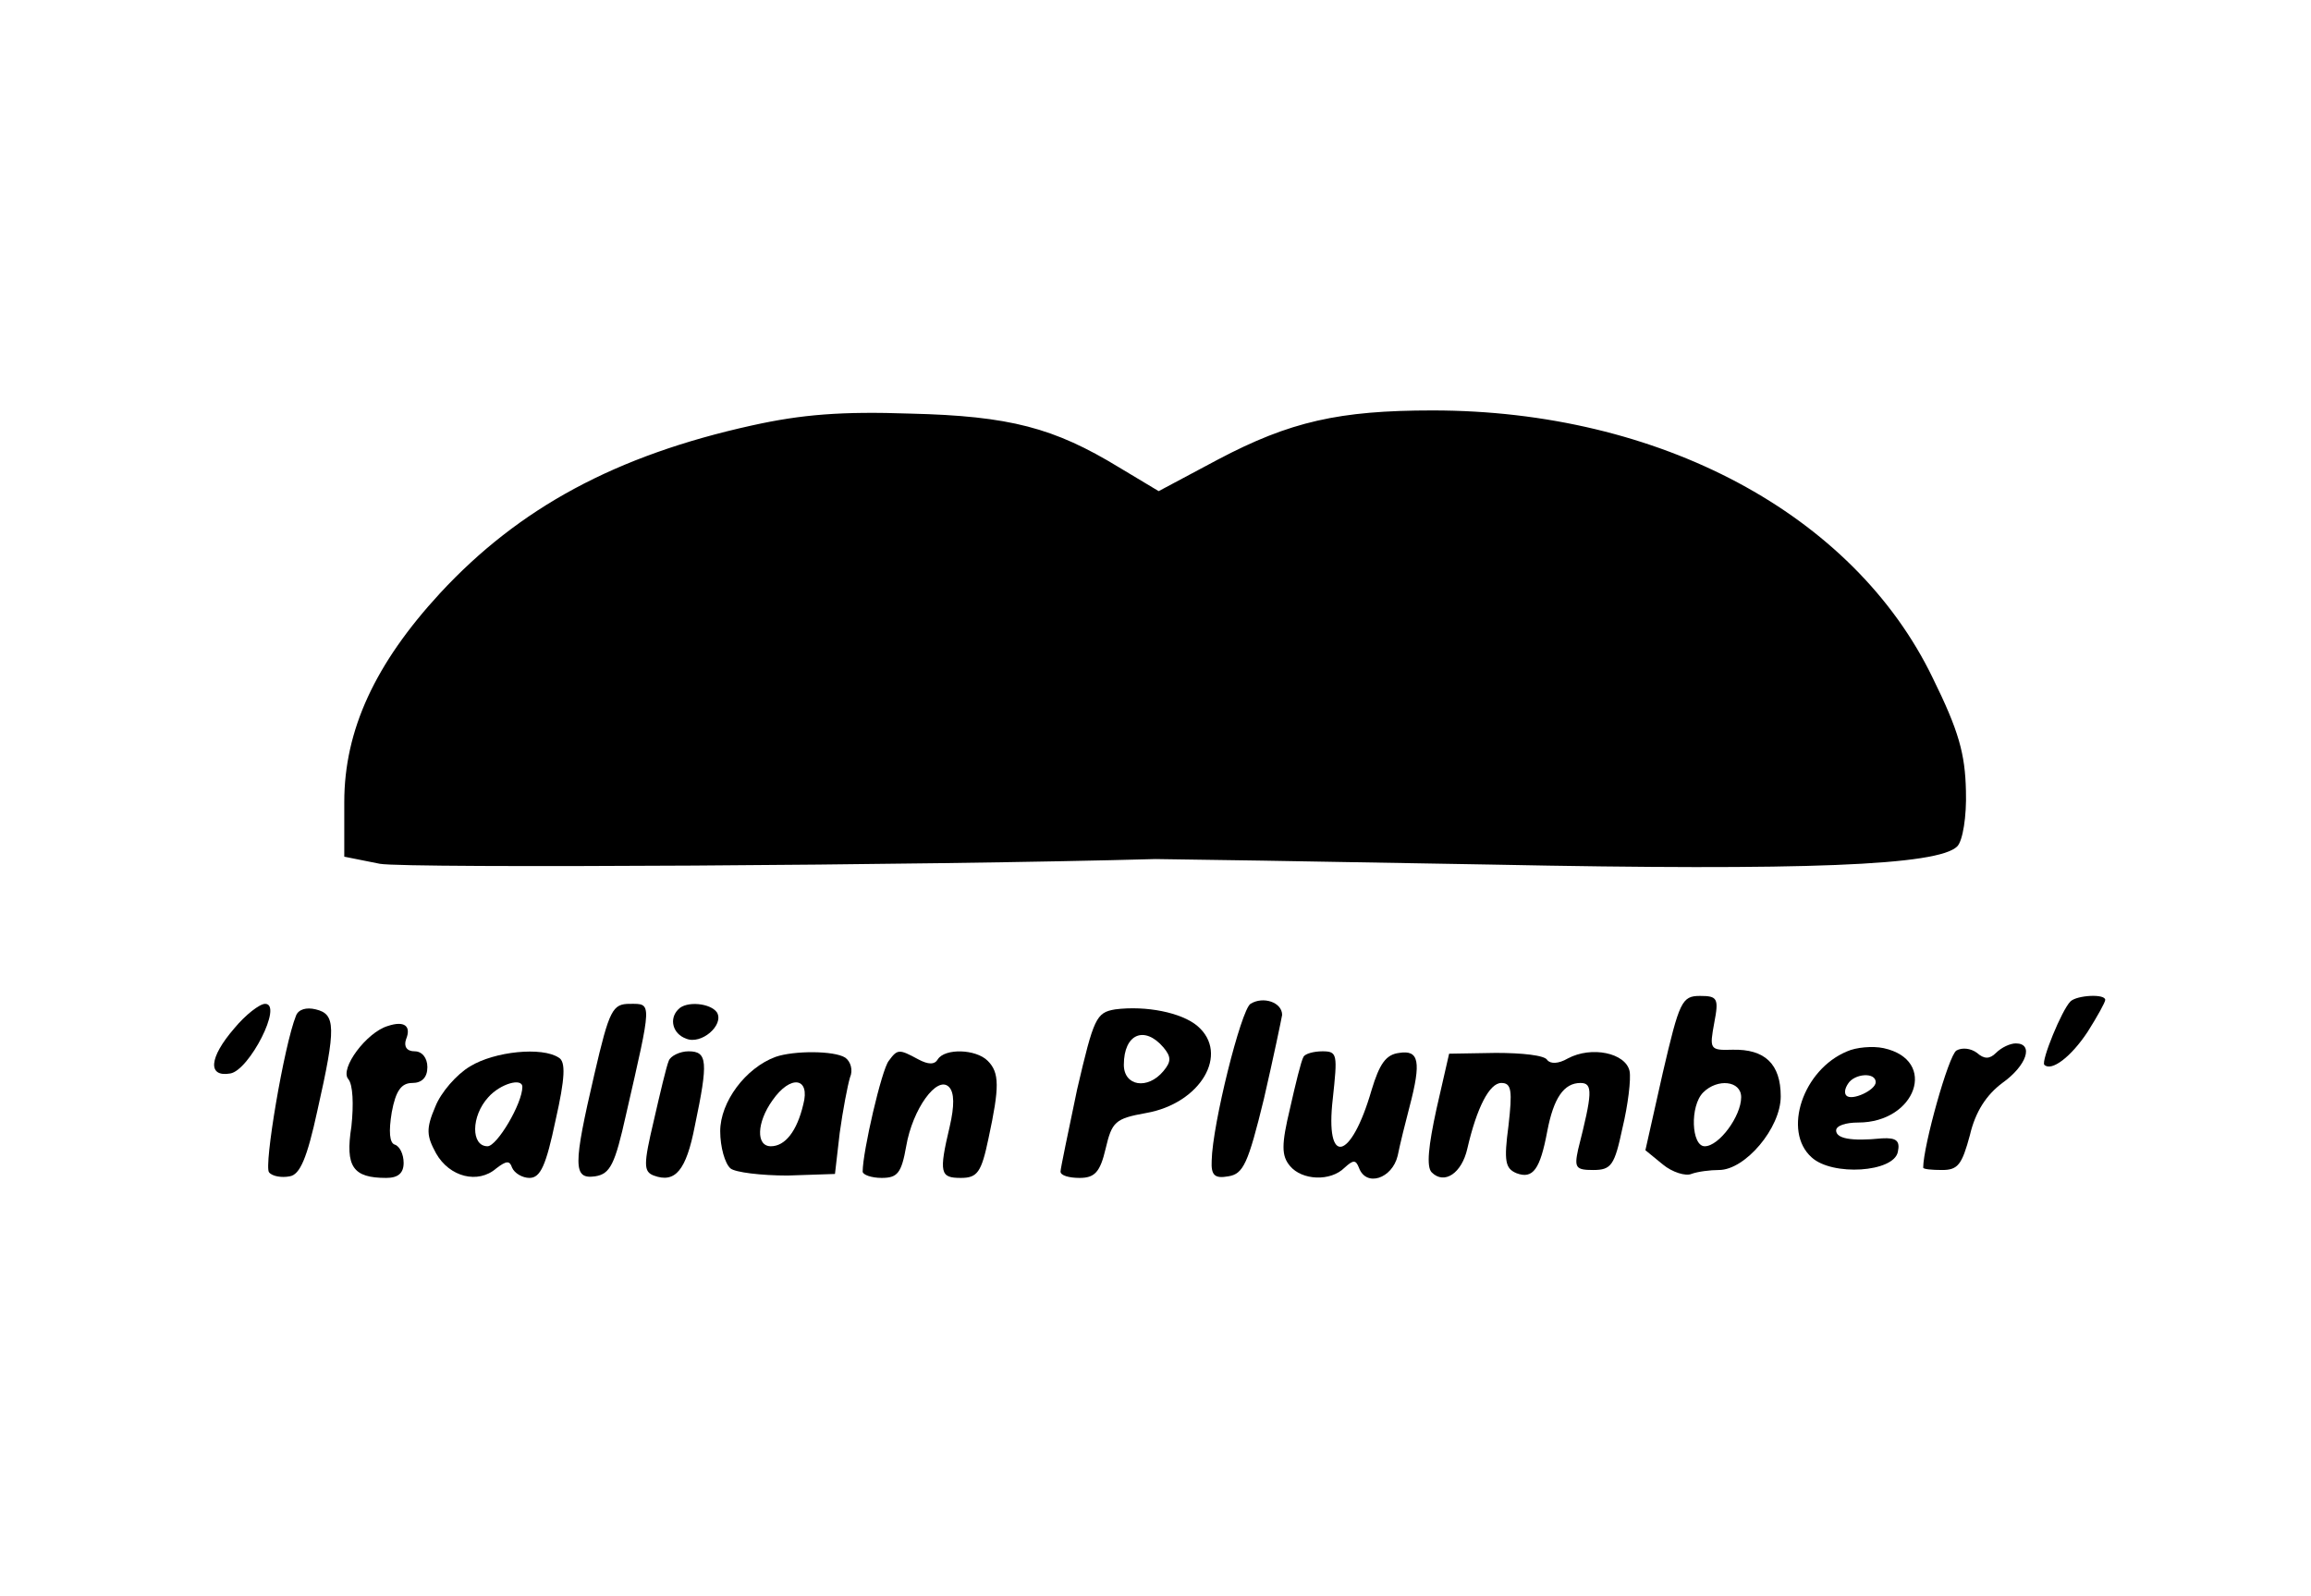 <?xml version="1.0" encoding="UTF-8"?>
<!DOCTYPE svg  PUBLIC '-//W3C//DTD SVG 20010904//EN'  'http://www.w3.org/TR/2001/REC-SVG-20010904/DTD/svg10.dtd'>
<svg width="220pt" height="152pt" version="1.0" viewBox="0 0 292 192" xmlns="http://www.w3.org/2000/svg">
<g transform="translate(0 192) scale(.1 -.1)">
<path d="m950 1431c-172-38-294-104-394-212-82-89-121-173-121-264v-69l45-9c33-6 696-2 980 6 14 0 205-3 425-7 398-8 564-1 588 23 7 7 12 38 11 70-1 47-9 76-42 143-100 207-345 338-632 338-118 0-180-14-271-62l-75-40-50 30c-82 50-138 65-264 68-86 3-137-1-200-15z"/>
<path d="m1580 700c-12-8-48-152-49-198-1-19 4-23 21-20 19 3 25 16 45 98 12 52 22 100 23 106 0 16-24 24-40 14z"/>
<path d="m2101 613-22-98 22-18c12-10 29-15 36-12 8 3 24 5 35 5 33 0 78 53 78 93 0 41-20 60-61 59-29-1-29 1-23 34 6 31 4 34-18 34-23 0-26-7-47-97zm99-31c0-24-28-62-46-62-17 0-19 51-2 68 18 18 48 15 48-6z"/>
<path d="m2616 703c-11-11-37-75-33-80 9-9 34 10 55 42 12 19 22 37 22 40 0 8-36 6-44-2z"/>
<path d="m296 669c-32-37-34-62-5-57 24 4 67 88 44 88-7 0-25-14-39-31z"/>
<path d="m374 685c-15-37-41-191-34-198 4-5 16-7 26-5 13 2 22 23 35 83 24 106 23 122-2 128-12 3-22 0-25-8z"/>
<path d="m751 611c-27-116-27-133 1-129 19 3 25 15 39 78 33 144 33 140 5 140-22 0-26-7-45-89z"/>
<path d="m857 693c-12-12-7-31 10-37 19-8 48 17 39 33-8 12-39 15-49 4z"/>
<path d="m1409 693c-24-4-27-11-48-101-11-53-21-100-21-104 0-5 11-8 24-8 19 0 26 7 33 37 8 34 12 38 51 45 69 12 106 75 65 110-20 17-65 26-104 21zm61-48c10-12 10-18 0-30-20-24-50-19-50 8 0 39 26 50 50 22z"/>
<path d="m490 672c-27-8-61-54-50-67 6-7 7-32 4-60-8-51 2-65 44-65 15 0 22 6 22 19 0 11-5 21-11 23-7 2-8 17-4 41 5 27 12 37 26 37 12 0 19 7 19 20 0 12-7 20-16 20-10 0-14 6-11 15 7 17-2 24-23 17z"/>
<path d="m2334 640c-56-23-82-101-45-134 26-24 104-19 109 7 3 14-2 18-20 17-40-4-58 0-58 10 0 6 12 10 28 10 73 0 101 79 32 94-14 3-35 1-46-4zm36-39c0-10-30-24-37-17-3 3-2 9 2 15 8 13 35 15 35 2z"/>
<path d="m2472 641c-10-6-42-121-42-148 0-2 11-3 24-3 20 0 25 7 35 44 7 30 21 51 41 66 31 22 40 50 17 50-7 0-18-5-25-12-8-8-15-8-24 0-8 6-19 7-26 3z"/>
<path d="m594 621c-17-10-37-33-44-51-12-28-11-37 1-59 17-30 53-39 76-19 13 10 17 10 20 1 3-7 13-13 22-13 14 0 21 16 33 73 12 53 13 74 4 79-21 14-81 8-112-11zm66-26c0-21-32-75-44-75-21 0-21 38 1 62 15 17 43 25 43 13z"/>
<path d="m845 628c-3-7-11-41-19-76-13-55-13-64 0-69 27-10 41 6 52 63 17 81 16 94-8 94-11 0-23-6-25-12z"/>
<path d="m980 633c-38-14-70-57-70-94 0-20 6-41 13-47 6-5 39-9 72-9l60 2 6 52c4 29 10 60 13 70 4 9 1 20-6 25-14 9-65 9-88 1zm35-60c-8-34-23-53-41-53-19 0-18 30 2 58 23 33 48 29 39-5z"/>
<path d="m1123 628c-9-11-33-115-33-140 0-4 11-8 24-8 20 0 25 6 31 40 8 47 39 90 54 75 7-7 7-24 1-50-14-59-12-65 14-65 21 0 26 7 35 50 14 65 14 83-1 98s-54 16-63 2c-4-7-12-7-25 0-24 13-26 13-37-2z"/>
<path d="m1647 633c-3-5-10-34-17-65-11-46-11-60 0-73 15-18 51-20 69-2 11 10 14 10 18 0 9-25 42-14 49 15 3 15 10 43 15 62 15 57 12 72-13 68-17-2-25-14-35-47-26-90-59-97-49-11 6 56 6 60-13 60-11 0-22-3-24-7z"/>
<path d="m1815 567c-10-46-13-73-6-80 16-16 38-1 45 30 12 52 28 83 43 83 13 0 14-10 9-54-6-45-4-54 10-60 21-8 30 5 39 53 8 42 21 61 42 61 16 0 15-13-3-84-5-23-3-26 19-26 23 0 27 6 37 53 7 29 11 62 9 72-5 23-48 32-78 16-12-7-22-7-26-2-3 6-32 9-65 9l-59-1-16-70z"/>
</g>
</svg>
